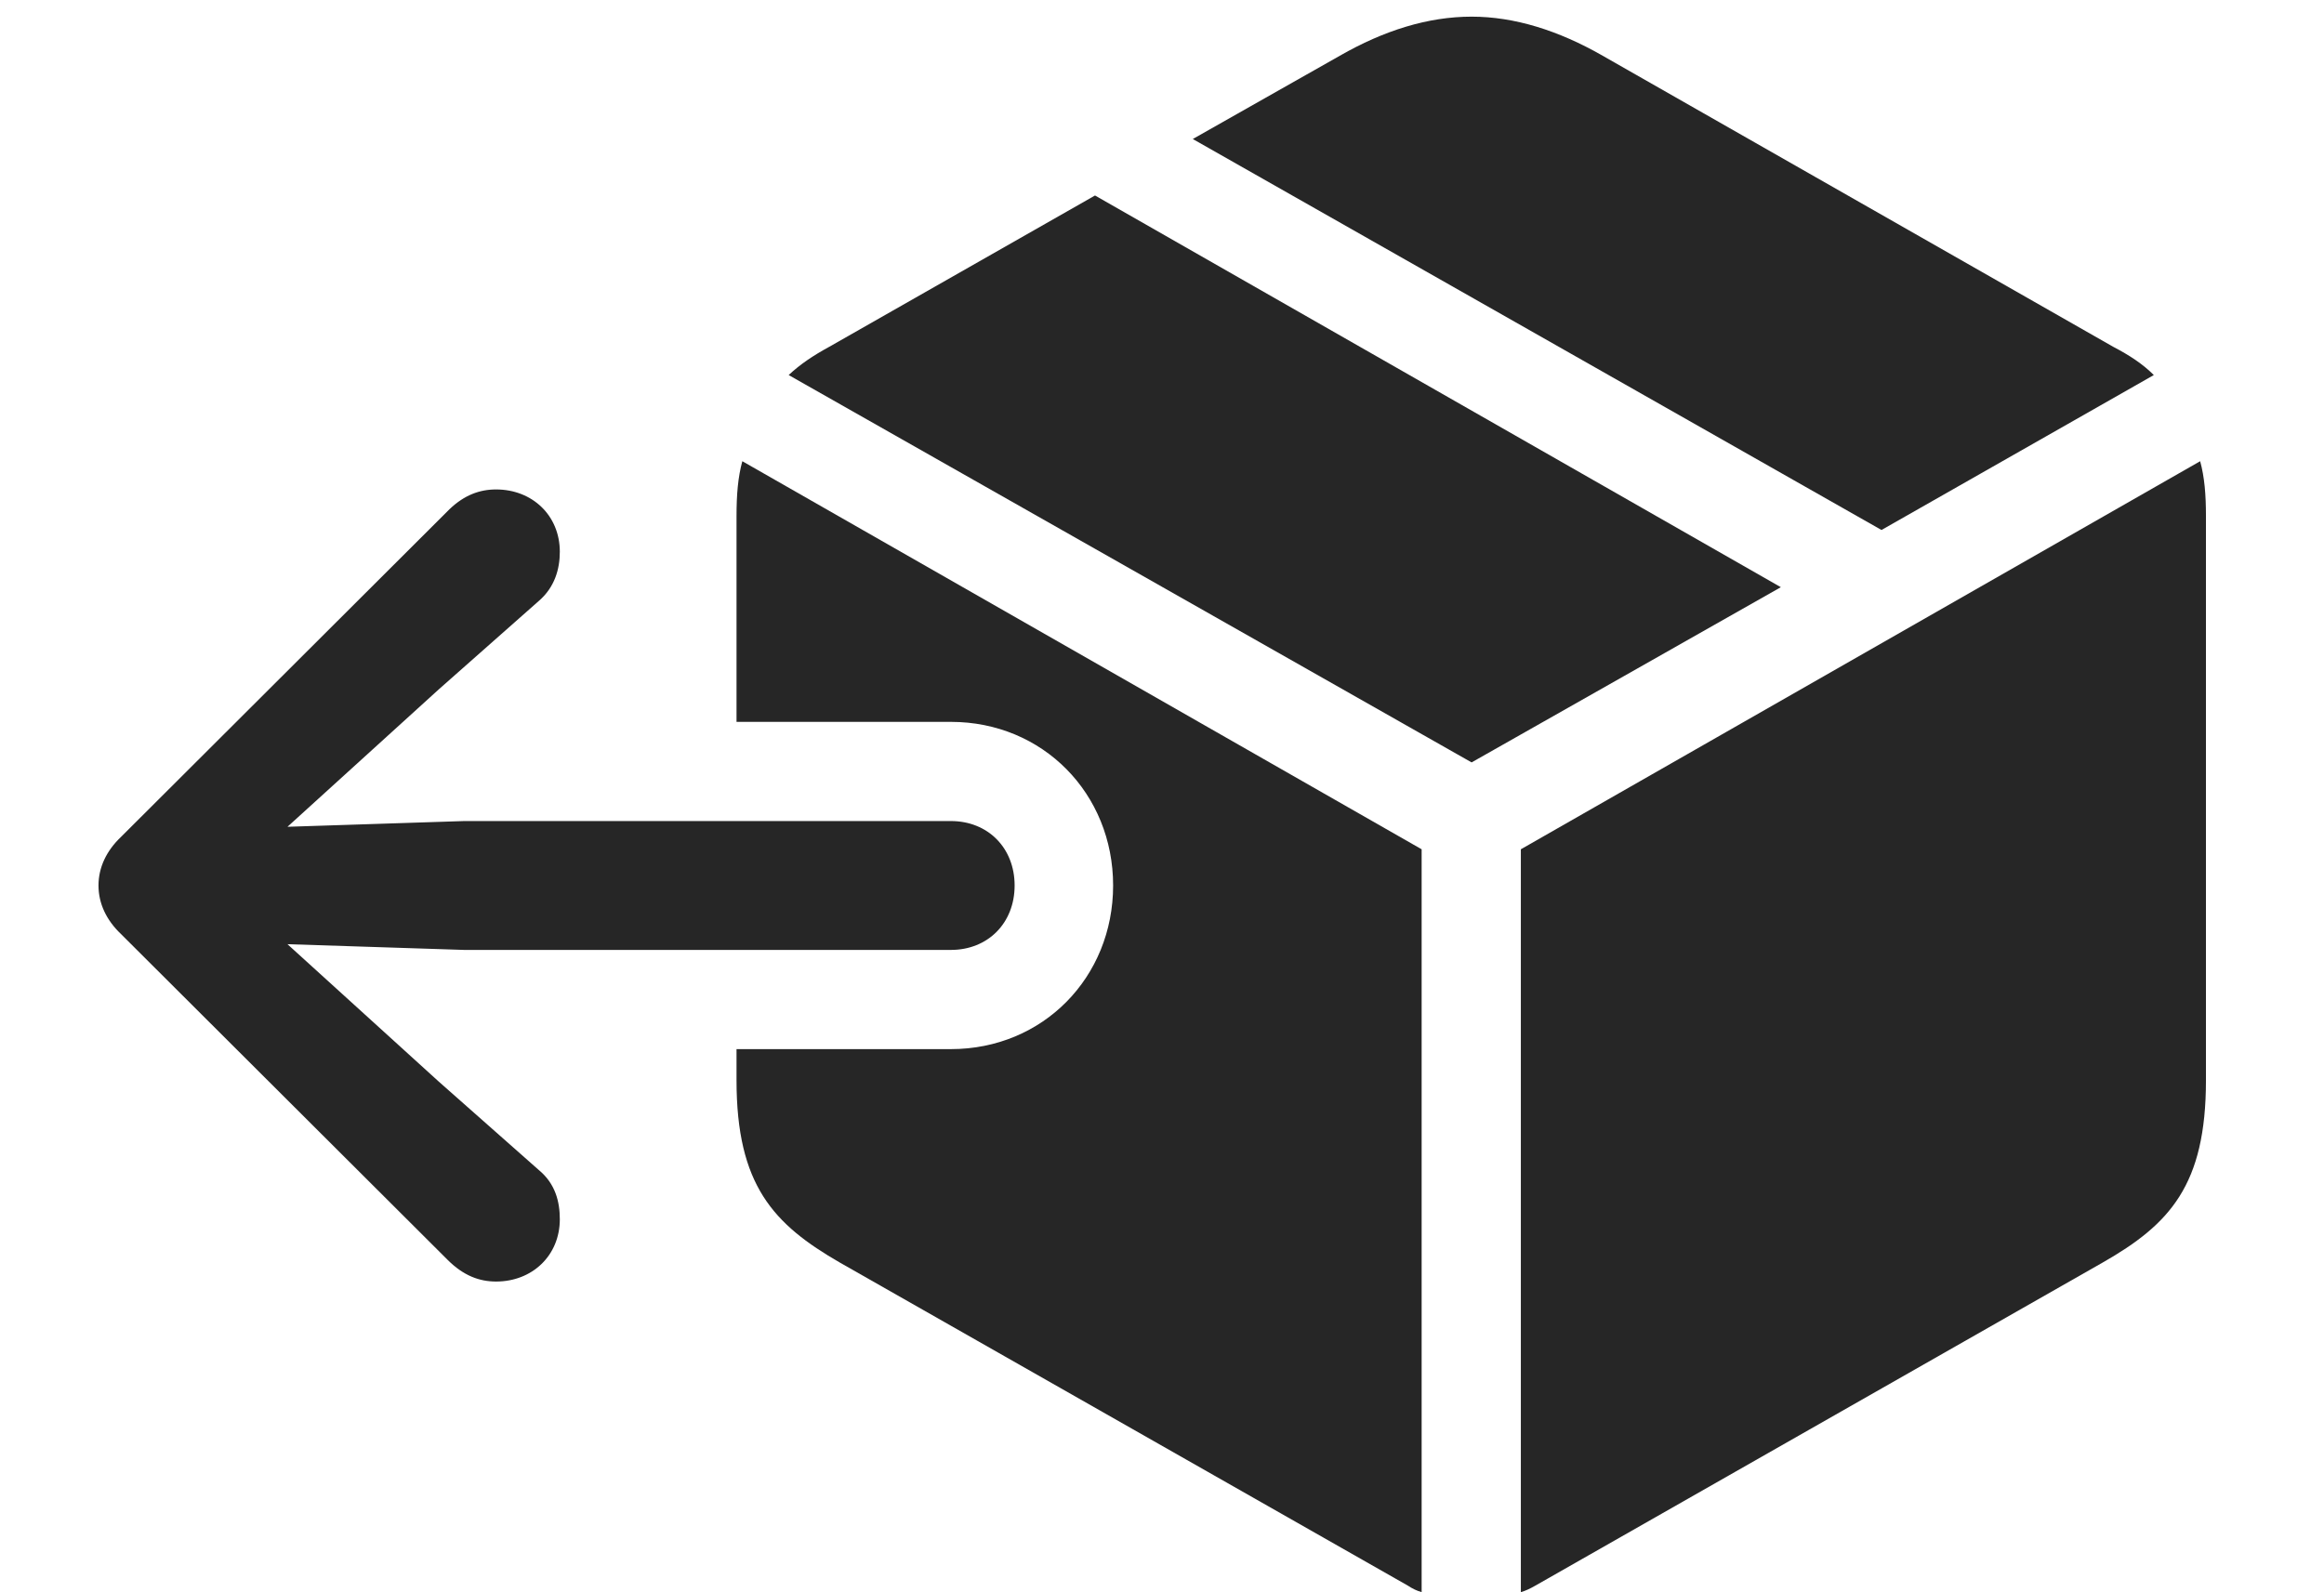 <?xml version="1.0" encoding="UTF-8"?>
<!--Generator: Apple Native CoreSVG 232.5-->
<!DOCTYPE svg
PUBLIC "-//W3C//DTD SVG 1.1//EN"
       "http://www.w3.org/Graphics/SVG/1.1/DTD/svg11.dtd">
<svg version="1.1" xmlns="http://www.w3.org/2000/svg" xmlns:xlink="http://www.w3.org/1999/xlink" width="156.689" height="107.373">
 <g>
  <rect height="107.373" opacity="0" width="156.689" x="0" y="0"/>
  <path d="M148.73 34.815L148.73 72.852C148.73 79.932 146.289 82.568 141.748 85.156L103.516 106.934C103.174 107.129 102.881 107.275 102.539 107.373L102.539 57.275L148.34 31.104C148.633 32.178 148.73 33.35 148.73 34.815ZM95.85 57.275L95.85 107.373C95.508 107.275 95.215 107.129 94.922 106.934L56.641 85.156C52.148 82.568 49.658 79.932 49.658 72.852L49.658 70.752L64.111 70.752C70.312 70.752 75.049 65.918 75.049 59.717C75.049 53.516 70.312 48.682 64.111 48.682L49.658 48.682L49.658 34.815C49.658 33.35 49.756 32.178 50.049 31.104ZM120.068 39.6L99.219 51.416L53.174 25.293C53.955 24.561 54.834 23.975 55.908 23.389L73.828 13.184ZM108.057 3.76L142.48 23.389C143.604 23.975 144.482 24.561 145.215 25.293L126.855 35.742L80.42 9.375L90.332 3.76C93.311 2.051 96.289 1.123 99.219 1.123C102.1 1.123 105.078 2.051 108.057 3.76Z" fill="#000000" fill-opacity="0.85"/>
  <path d="M68.408 59.717C68.408 57.178 66.602 55.371 64.111 55.371L31.299 55.371L16.26 55.859L16.26 58.594L29.59 46.484L36.328 40.527C37.402 39.6 37.744 38.379 37.744 37.207C37.744 34.766 35.889 33.008 33.447 33.008C32.324 33.008 31.299 33.398 30.322 34.326L8.154 56.445C7.178 57.373 6.641 58.496 6.641 59.717C6.641 60.938 7.178 62.06 8.154 62.988L30.176 84.961C31.25 86.035 32.324 86.426 33.447 86.426C35.889 86.426 37.744 84.668 37.744 82.227C37.744 81.055 37.451 79.834 36.328 78.906L29.59 72.949L16.26 60.84L16.26 63.574L31.299 64.062L64.111 64.062C66.602 64.062 68.408 62.256 68.408 59.717Z" fill="#000000" fill-opacity="0.85"/>
 </g>
</svg>
